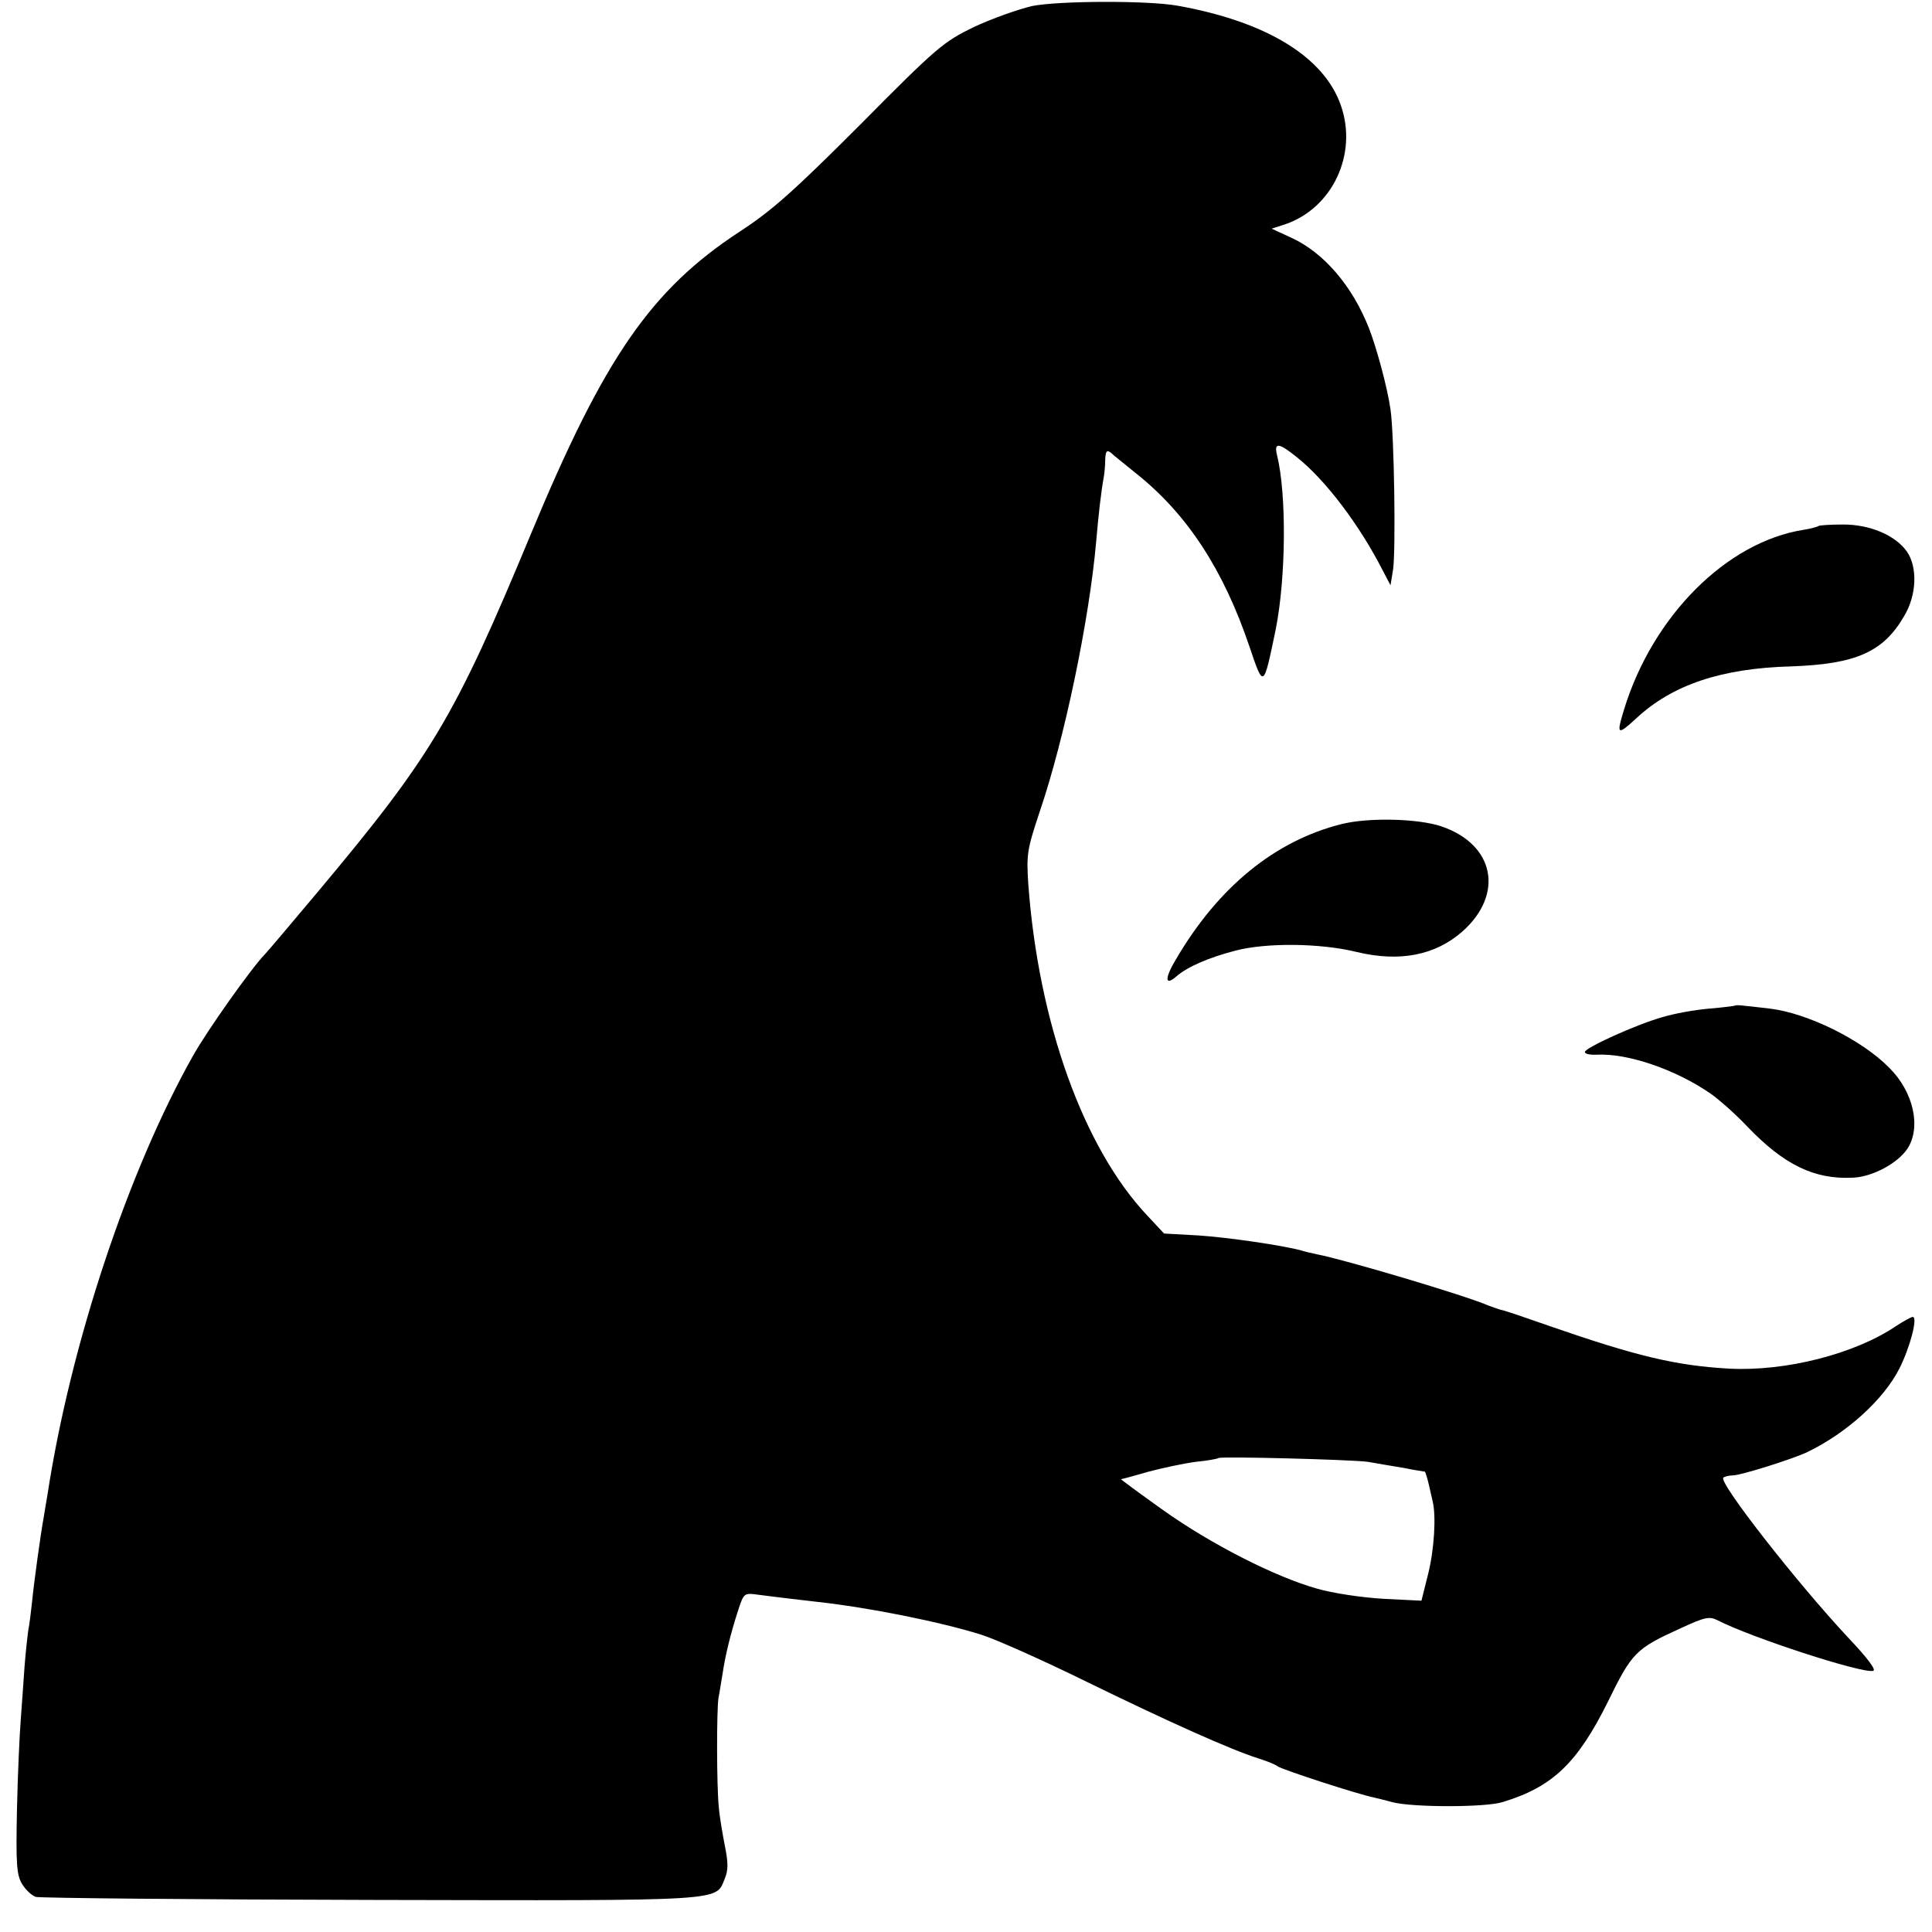 <?xml version="1.0" standalone="no"?>
<!DOCTYPE svg PUBLIC "-//W3C//DTD SVG 20010904//EN"
 "http://www.w3.org/TR/2001/REC-SVG-20010904/DTD/svg10.dtd">
<svg version="1.0" xmlns="http://www.w3.org/2000/svg"
 width="512pt" height="512pt" viewBox="0 0 512 512"
 preserveAspectRatio="xMidYMid meet">
<g transform="translate(0,512) scale(0.1,-0.1)"
fill="#000000" stroke="none">
<path d="M2735 5104 c-38 -9 -108 -34 -155 -56 -80 -39 -98 -54 -300 -258
-177 -177 -234 -228 -320 -284 -235 -154 -359 -334 -553 -801 -202 -486 -261
-586 -566 -950 -69 -82 -132 -157 -140 -165 -35 -36 -152 -201 -189 -267 -172
-305 -325 -765 -386 -1163 -3 -19 -8 -46 -10 -60 -8 -43 -26 -173 -31 -225 -3
-27 -7 -61 -10 -75 -2 -14 -7 -58 -10 -97 -3 -40 -7 -103 -10 -140 -3 -38 -8
-144 -10 -237 -3 -145 -1 -174 13 -198 9 -15 25 -31 37 -35 11 -3 412 -7 890
-8 954 -2 910 -4 936 57 9 22 9 42 0 86 -6 31 -14 77 -16 102 -6 56 -6 257 -1
290 3 14 7 43 11 65 7 47 20 102 41 167 15 46 16 47 52 42 39 -5 60 -8 157
-19 137 -15 327 -53 435 -87 36 -11 162 -67 280 -125 217 -106 382 -180 455
-203 22 -7 45 -16 51 -21 10 -8 215 -75 257 -83 12 -3 33 -8 47 -12 54 -14
245 -14 291 0 133 40 199 103 280 266 64 131 74 141 193 195 65 30 76 32 98
21 87 -45 381 -141 412 -134 9 2 -14 33 -66 88 -133 142 -344 411 -331 424 3
3 15 6 25 6 21 0 158 43 198 62 105 51 202 139 244 222 28 56 49 136 35 136
-4 0 -24 -11 -44 -24 -109 -74 -293 -121 -443 -113 -141 8 -245 33 -473 112
-57 20 -113 39 -124 42 -11 2 -29 9 -40 13 -62 27 -382 122 -455 136 -14 3
-32 7 -41 10 -46 13 -195 35 -274 40 l-90 5 -44 47 c-170 180 -289 512 -316
880 -5 78 -3 91 30 190 66 193 132 511 150 717 6 70 13 132 20 170 2 11 4 33
4 48 1 21 4 25 14 18 6 -6 39 -32 72 -59 133 -107 228 -254 296 -455 38 -112
37 -113 70 46 27 137 29 358 3 462 -8 33 5 32 52 -6 76 -60 167 -180 229 -302
l20 -38 7 43 c7 52 3 353 -7 423 -8 56 -36 161 -57 215 -44 112 -120 201 -206
240 l-52 24 37 12 c124 43 191 185 147 313 -44 130 -198 224 -434 266 -79 14
-315 13 -385 -1z m890 -3858 c22 -4 64 -11 94 -16 30 -6 56 -10 57 -10 1 0 6
-15 10 -32 4 -18 9 -40 11 -48 9 -39 4 -125 -12 -190 l-18 -72 -101 5 c-55 3
-135 15 -176 27 -110 31 -280 117 -409 209 -63 45 -112 81 -110 81 2 0 35 9
73 20 38 10 94 22 125 26 31 3 58 8 60 10 6 5 351 -4 396 -10z"/>
<path d="M4819 3726 c-2 -2 -20 -7 -39 -10 -204 -32 -400 -228 -476 -476 -21
-68 -18 -70 33 -23 95 88 224 132 410 137 171 6 244 38 299 133 34 56 36 131
7 172 -31 43 -98 71 -168 71 -34 0 -64 -2 -66 -4z"/>
<path d="M3555 2936 c-176 -44 -327 -167 -439 -359 -30 -50 -29 -71 1 -45 30
26 85 50 158 69 82 21 223 20 321 -4 113 -27 207 -9 279 54 112 99 86 231 -55
279 -62 21 -194 24 -265 6z"/>
<path d="M4598 2455 c-2 -1 -33 -5 -69 -8 -36 -3 -93 -13 -125 -23 -70 -20
-204 -81 -204 -92 0 -5 14 -8 32 -7 82 4 208 -39 301 -103 24 -17 68 -56 98
-88 97 -101 177 -140 279 -135 52 2 119 38 145 77 37 57 16 151 -49 215 -73
74 -216 144 -315 156 -20 2 -48 6 -63 7 -15 2 -28 3 -30 1z"/>
</g>
</svg>

